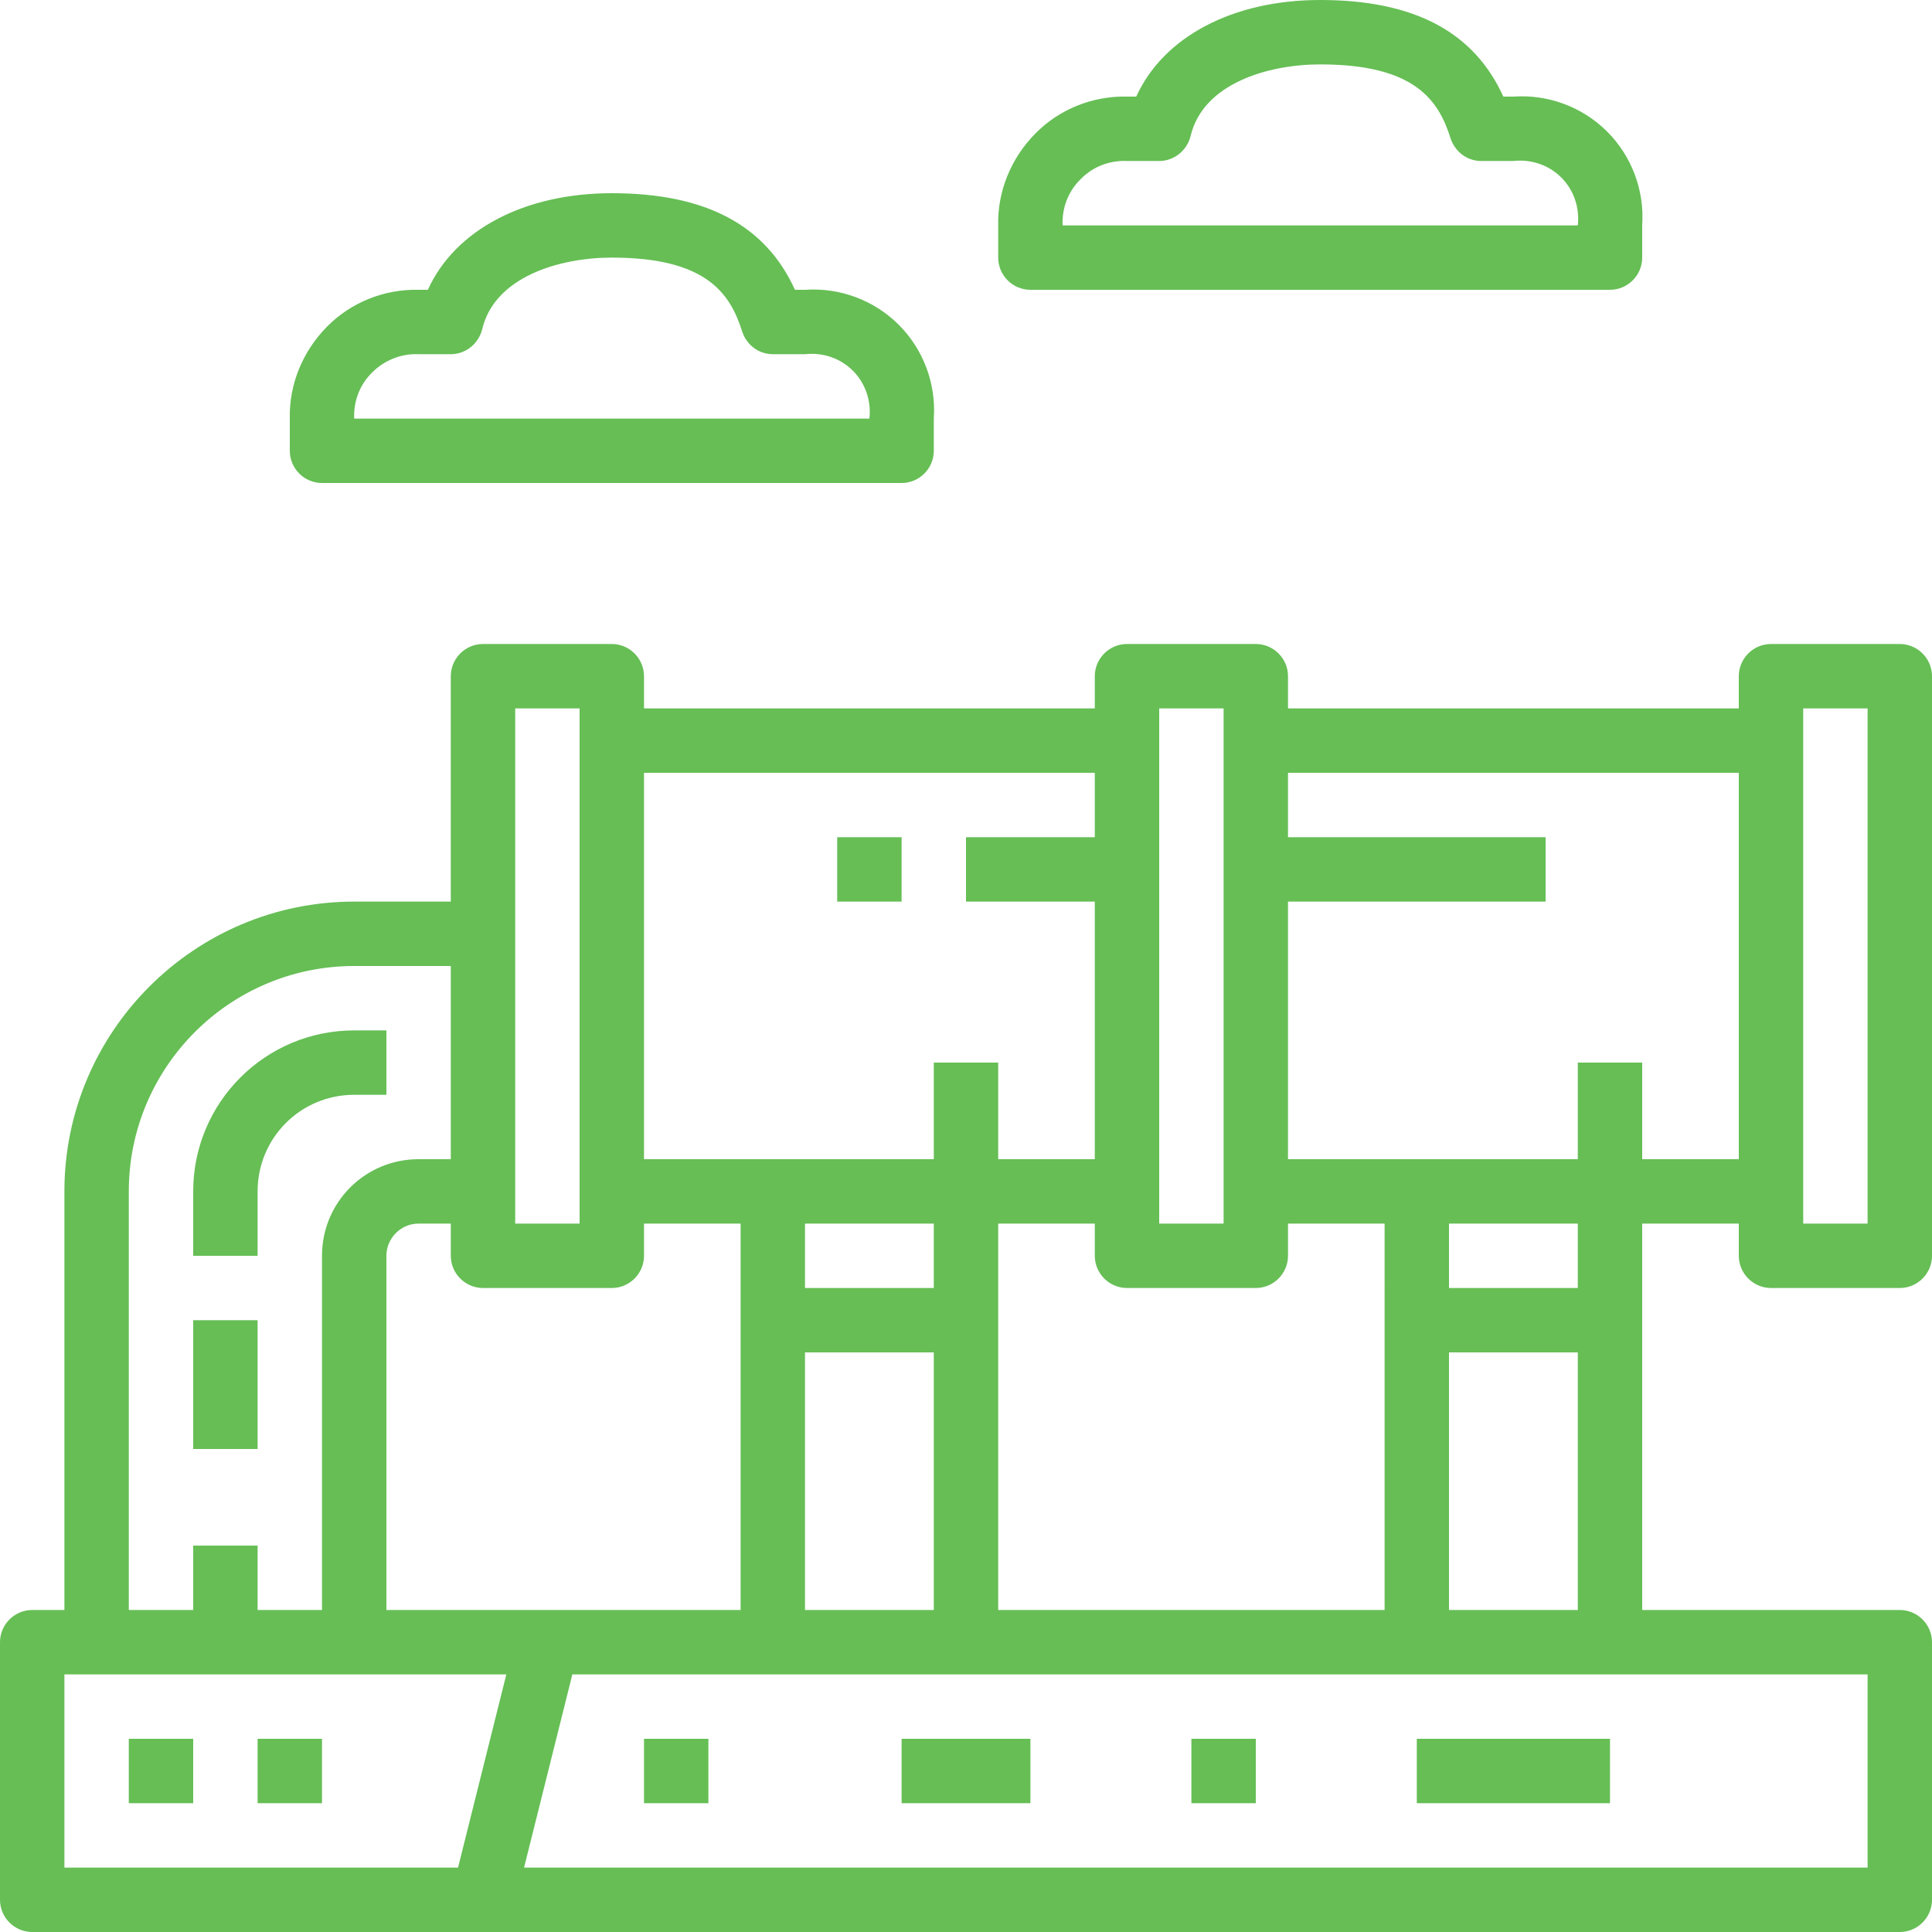 <?xml version="1.0" encoding="utf-8"?>
<!-- Generator: Adobe Illustrator 22.1.0, SVG Export Plug-In . SVG Version: 6.00 Build 0)  -->
<svg version="1.1" id="Слой_1" xmlns="http://www.w3.org/2000/svg" xmlns:xlink="http://www.w3.org/1999/xlink" x="0px" y="0px"
	 width="480px" height="480px" viewBox="0 0 480 480" style="enable-background:new 0 0 480 480;" xml:space="preserve">
<style type="text/css">
	.st0{fill:#66BE55;}
</style>
<path class="st0" d="M472,160h-32c-4.4,0-8,3.6-8,8v8H320v-8c0-4.4-3.6-8-8-8h-32c-4.4,0-8,3.6-8,8v8H160v-8c0-4.4-3.6-8-8-8h-32
	c-4.4,0-8,3.6-8,8v56H88c-39.7,0-72,32.3-72,72v104H8c-4.4,0-8,3.6-8,8v64c0,4.4,3.6,8,8,8h464c4.4,0,8-3.6,8-8v-64c0-4.4-3.6-8-8-8
	h-64v-96h24v8c0,4.4,3.6,8,8,8h32c4.4,0,8-3.6,8-8V168C480,163.6,476.4,160,472,160z M344,400h-96v-96h24v8c0,4.4,3.6,8,8,8h32
	c4.4,0,8-3.6,8-8v-8h24V400z M96,400v-88c0-4.4,3.6-8,8-8h8v8c0,4.4,3.6,8,8,8h32c4.4,0,8-3.6,8-8v-8h24v96H96z M232,320h-32v-16h32
	V320z M200,336h32v64h-32V336z M288,176h16v128h-16V176z M272,192v16h-32v16h32v64h-24v-24h-16v24h-72v-96H272z M128,176h16v128h-16
	V176z M32,296c0-30.9,25.1-56,56-56h24v48h-8c-13.3,0-24,10.7-24,24v88H64v-16H48v16H32V296z M16,416h109.8l-12,48H16V416z M464,464
	H130.2l12-48H464V464z M360,400v-64h32v64H360z M392,320h-32v-16h32V320z M408,288v-24h-16v24h-72v-64h64v-16h-64v-16h112v96H408z
	 M464,304h-16V176h16V304z"/>
<path class="st0" d="M160,432h16v16h-16V432z M352,432h48v16h-48V432z M224,432h32v16h-32V432z M296,432h16v16h-16V432z M48,328h16
	v32H48V328z M64,296c0-13.3,10.7-24,24-24h8v-16h-8c-22.1,0-40,17.9-40,40v16h16V296z M32,432h16v16H32V432z M64,432h16v16H64V432z
	 M208,208h16v16h-16V208z M256,72h144c4.4,0,8-3.6,8-8v-8c0.6-8.7-2.6-17.2-8.7-23.3S384.7,23.4,376,24h-2.5
	C366.2,7.9,351.3,0,328,0c-21.8,0-39,9.2-45.7,24H280c-8.5-0.2-16.8,3.1-22.8,9.2S247.8,47.5,248,56v8C248,68.4,251.6,72,256,72z
	 M280,40h8c3.7,0,6.9-2.6,7.8-6.2C298.9,20.7,315.1,16,328,16c23.4,0,29.4,8.8,32.4,18.4c1.1,3.3,4.1,5.6,7.6,5.6h8
	c4.4-0.5,8.8,1,11.9,4.1s4.6,7.5,4.1,11.9H264c-0.2-4.3,1.4-8.5,4.5-11.5C271.5,41.4,275.7,39.8,280,40z M197.5,72
	c-7.3-16.1-22.2-24-45.5-24c-21.8,0-39,9.2-45.7,24H104c-8.5-0.2-16.8,3.1-22.8,9.2S71.8,95.5,72,104v8c0,4.4,3.6,8,8,8h144
	c4.4,0,8-3.6,8-8v-8c0.6-8.7-2.6-17.2-8.7-23.3c-6.1-6.1-14.6-9.3-23.3-8.7H197.5z M216,104H88c-0.2-4.3,1.4-8.5,4.5-11.5
	c3-3,7.2-4.7,11.5-4.5h8c3.7,0,6.9-2.6,7.8-6.2C122.9,68.7,139.1,64,152,64c23.4,0,29.4,8.8,32.4,18.4c1.1,3.3,4.1,5.6,7.6,5.6h8
	c4.4-0.5,8.8,1,11.9,4.1C215,95.2,216.5,99.6,216,104z"/>
</svg>
